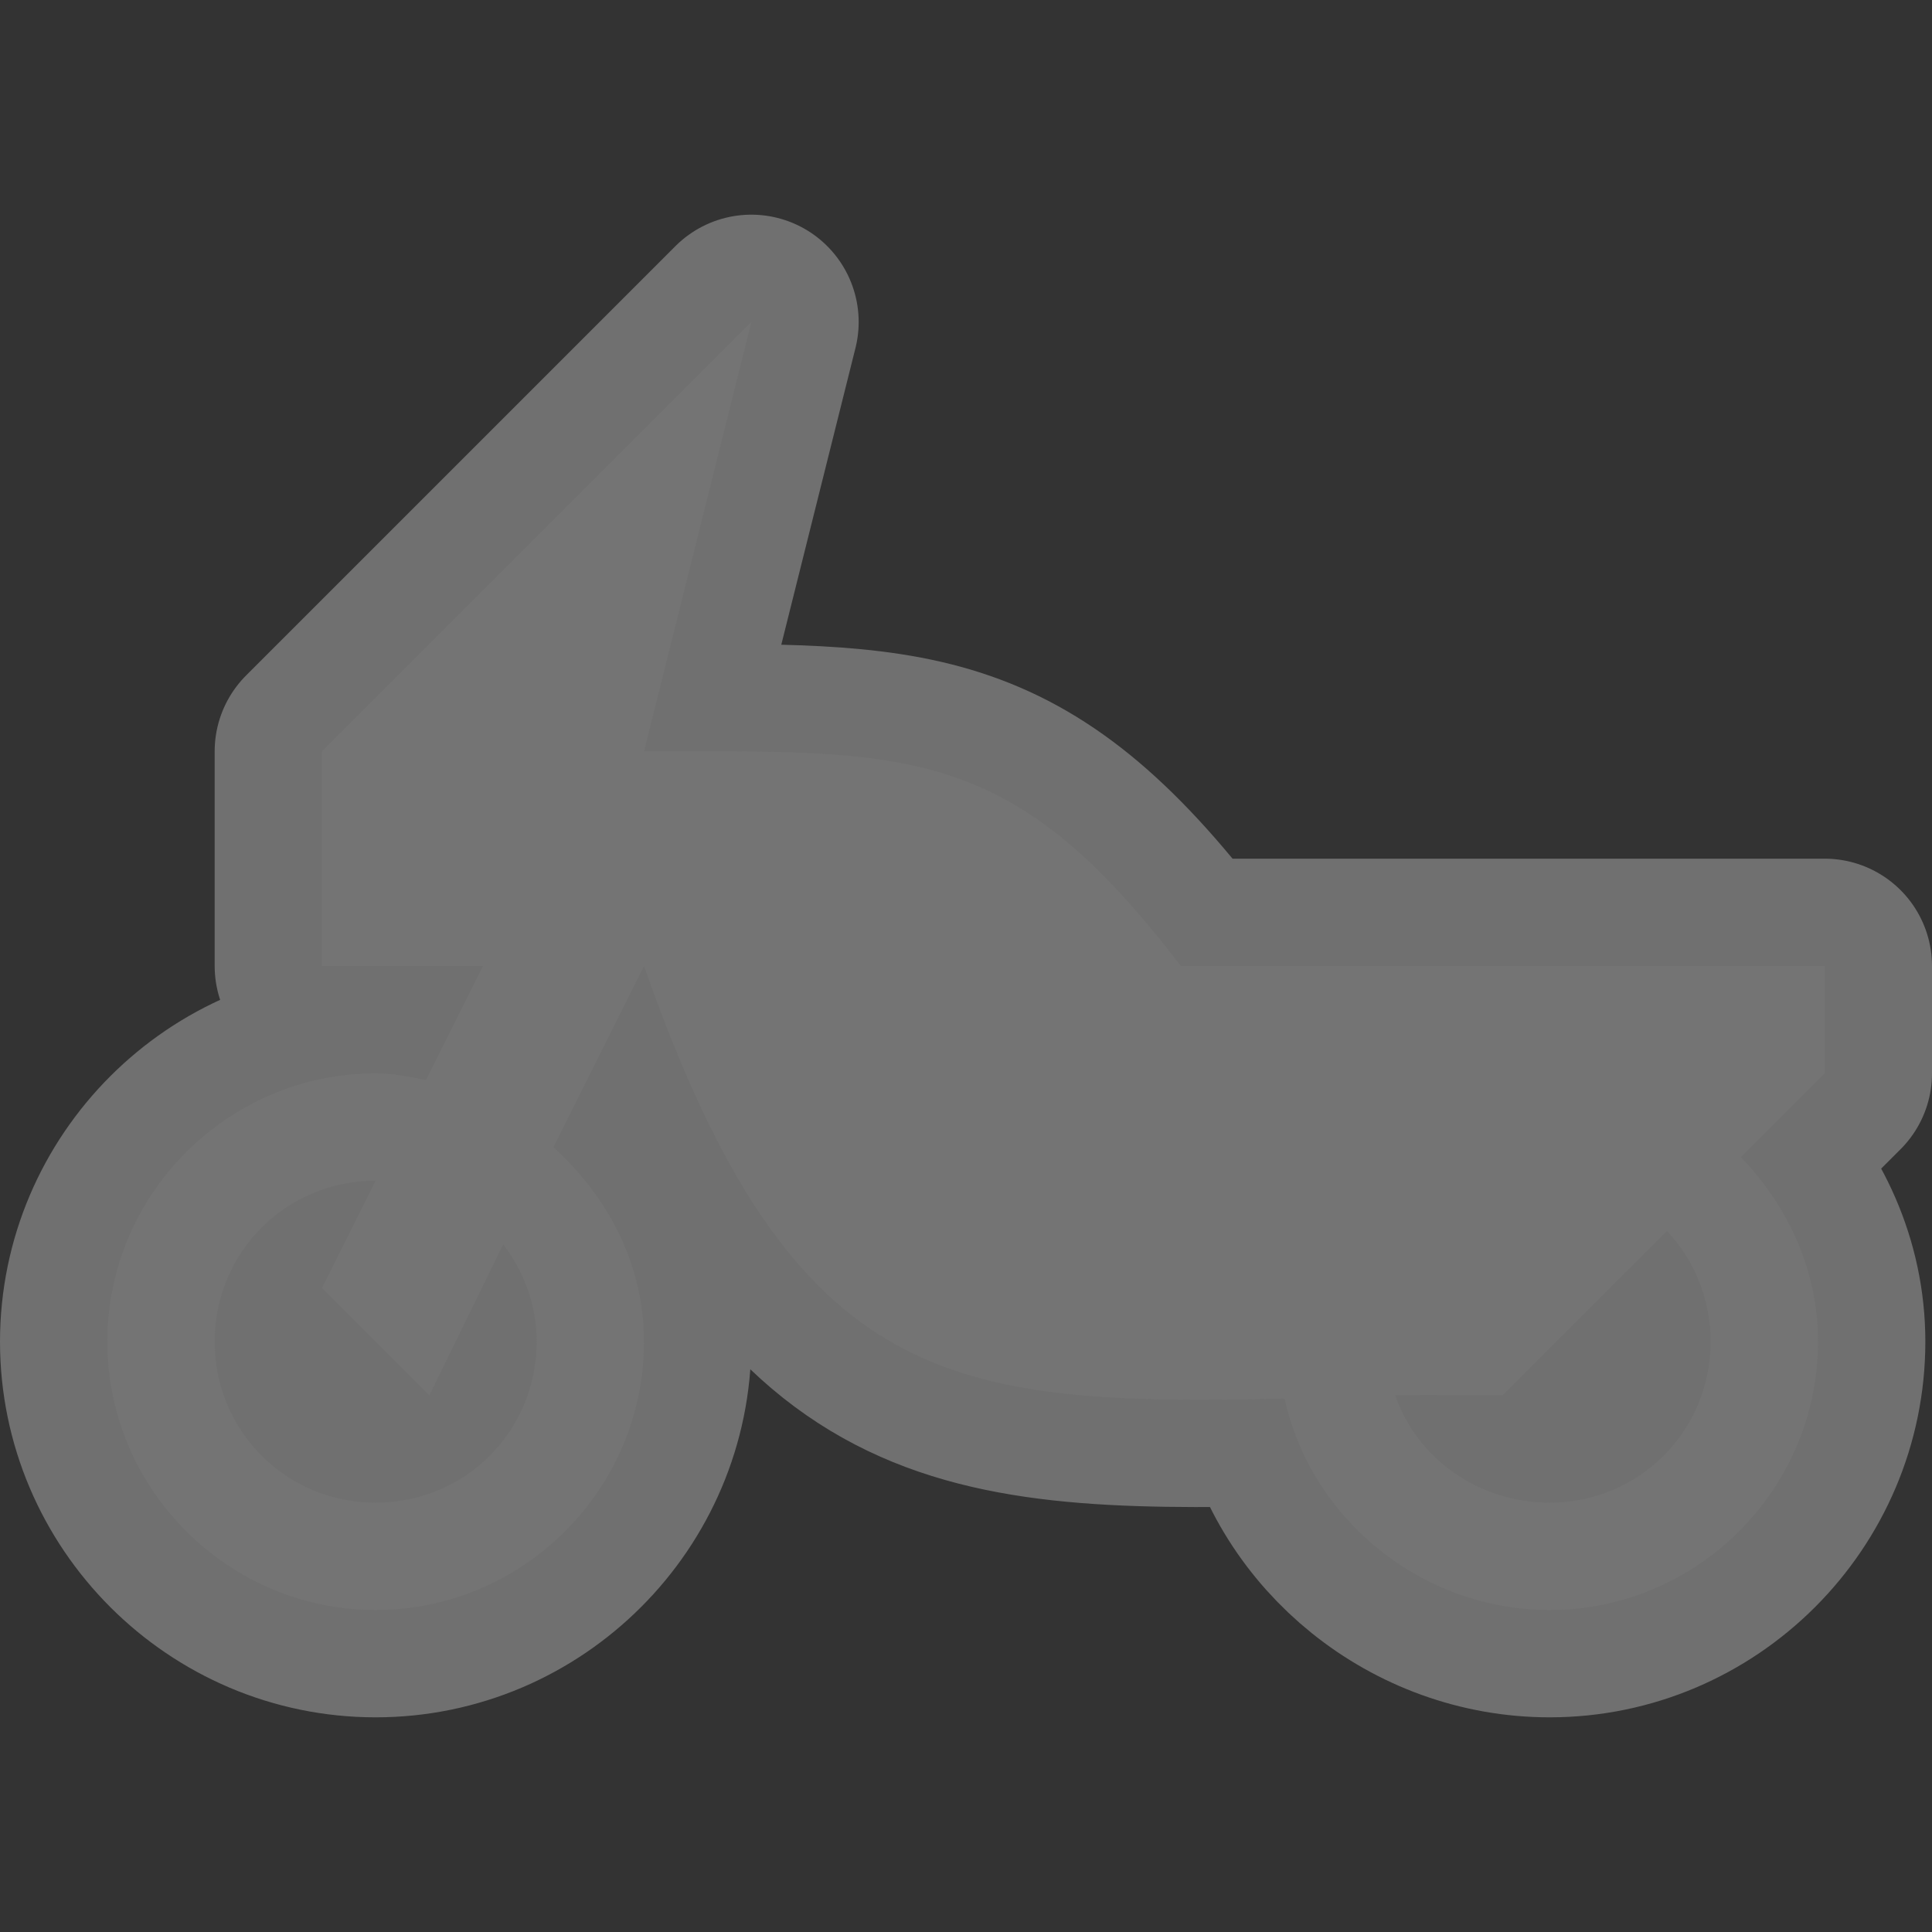 <svg xmlns="http://www.w3.org/2000/svg" width="18" height="18" viewBox="132.0 884.362 18.0 18.0">
    <rect x="132.0" y="884.362" width="18.0" height="18.0" fill="#333333" stroke="none"/>
    <g>
        <rect height="18" transform="translate(0 1028.362)" width="18" x="132" y="-144" opacity=".3" fill="none"/>
        <path d="m 139,887.362 -0.781,0.781 -3.219,3.219 0,2 1.5,0 -0.531,1.062 c -0.153,-0.03 -0.307,-0.062 -0.469,-0.062 -1.375,0 -2.5,1.125 -2.5,2.5 0,1.375 1.125,2.5 2.5,2.5 1.375,0 2.5,-1.125 2.5,-2.5 0,-0.729 -0.342,-1.354 -0.844,-1.812 L 138,893.362 c 1.385,3.955 2.86,4.096 5.969,4.031 0.245,1.122 1.276,1.969 2.469,1.969 1.375,0 2.5,-1.125 2.5,-2.5 0,-0.671 -0.284,-1.268 -0.719,-1.719 L 149,894.362 l 0,-1 -6,0 c -1.582,-2.084 -2.545,-2 -5,-2 l 1,-4 z m -3.5,8 -0.5,1 1,1 0.688,-1.406 c 0.192,0.252 0.312,0.561 0.312,0.906 0,0.834 -0.666,1.5 -1.5,1.5 -0.834,0 -1.5,-0.666 -1.5,-1.5 0,-0.834 0.666,-1.5 1.5,-1.5 z m 12.031,0.469 c 0.253,0.268 0.406,0.63 0.406,1.031 0,0.834 -0.666,1.5 -1.5,1.5 -0.661,0 -1.236,-0.411 -1.438,-1 0.35,-0.007 0.61,0 1,0 l 1.531,-1.531 z" style="text-indent:0;text-align:start;line-height:normal;text-transform:none;block-progression:tb;-inkscape-font-specification:Sans" opacity=".3" color="#000" stroke="#fff" stroke-width="2" stroke-linejoin="round" overflow="visible" enable-background="accumulate" font-family="Sans" fill="none"/>
        <path d="m 139,887.362 -0.781,0.781 -3.219,3.219 0,2 1.5,0 -0.531,1.062 c -0.153,-0.03 -0.307,-0.062 -0.469,-0.062 -1.375,0 -2.5,1.125 -2.5,2.5 0,1.375 1.125,2.5 2.5,2.5 1.375,0 2.5,-1.125 2.5,-2.5 0,-0.729 -0.342,-1.354 -0.844,-1.812 L 138,893.362 c 1.385,3.955 2.86,4.096 5.969,4.031 0.245,1.122 1.276,1.969 2.469,1.969 1.375,0 2.5,-1.125 2.5,-2.5 0,-0.671 -0.284,-1.268 -0.719,-1.719 L 149,894.362 l 0,-1 -6,0 c -1.582,-2.084 -2.545,-2 -5,-2 l 1,-4 z m -3.5,8 -0.5,1 1,1 0.688,-1.406 c 0.192,0.252 0.312,0.561 0.312,0.906 0,0.834 -0.666,1.5 -1.5,1.5 -0.834,0 -1.5,-0.666 -1.5,-1.5 0,-0.834 0.666,-1.5 1.5,-1.5 z m 12.031,0.469 c 0.253,0.268 0.406,0.63 0.406,1.031 0,0.834 -0.666,1.5 -1.5,1.5 -0.661,0 -1.236,-0.411 -1.438,-1 0.35,-0.007 0.61,0 1,0 l 1.531,-1.531 z" style="text-indent:0;text-align:start;line-height:normal;text-transform:none;block-progression:tb;-inkscape-font-specification:Sans" color="#000" fill="#747474" overflow="visible" enable-background="accumulate" font-family="Sans"/>
    </g>
</svg>
